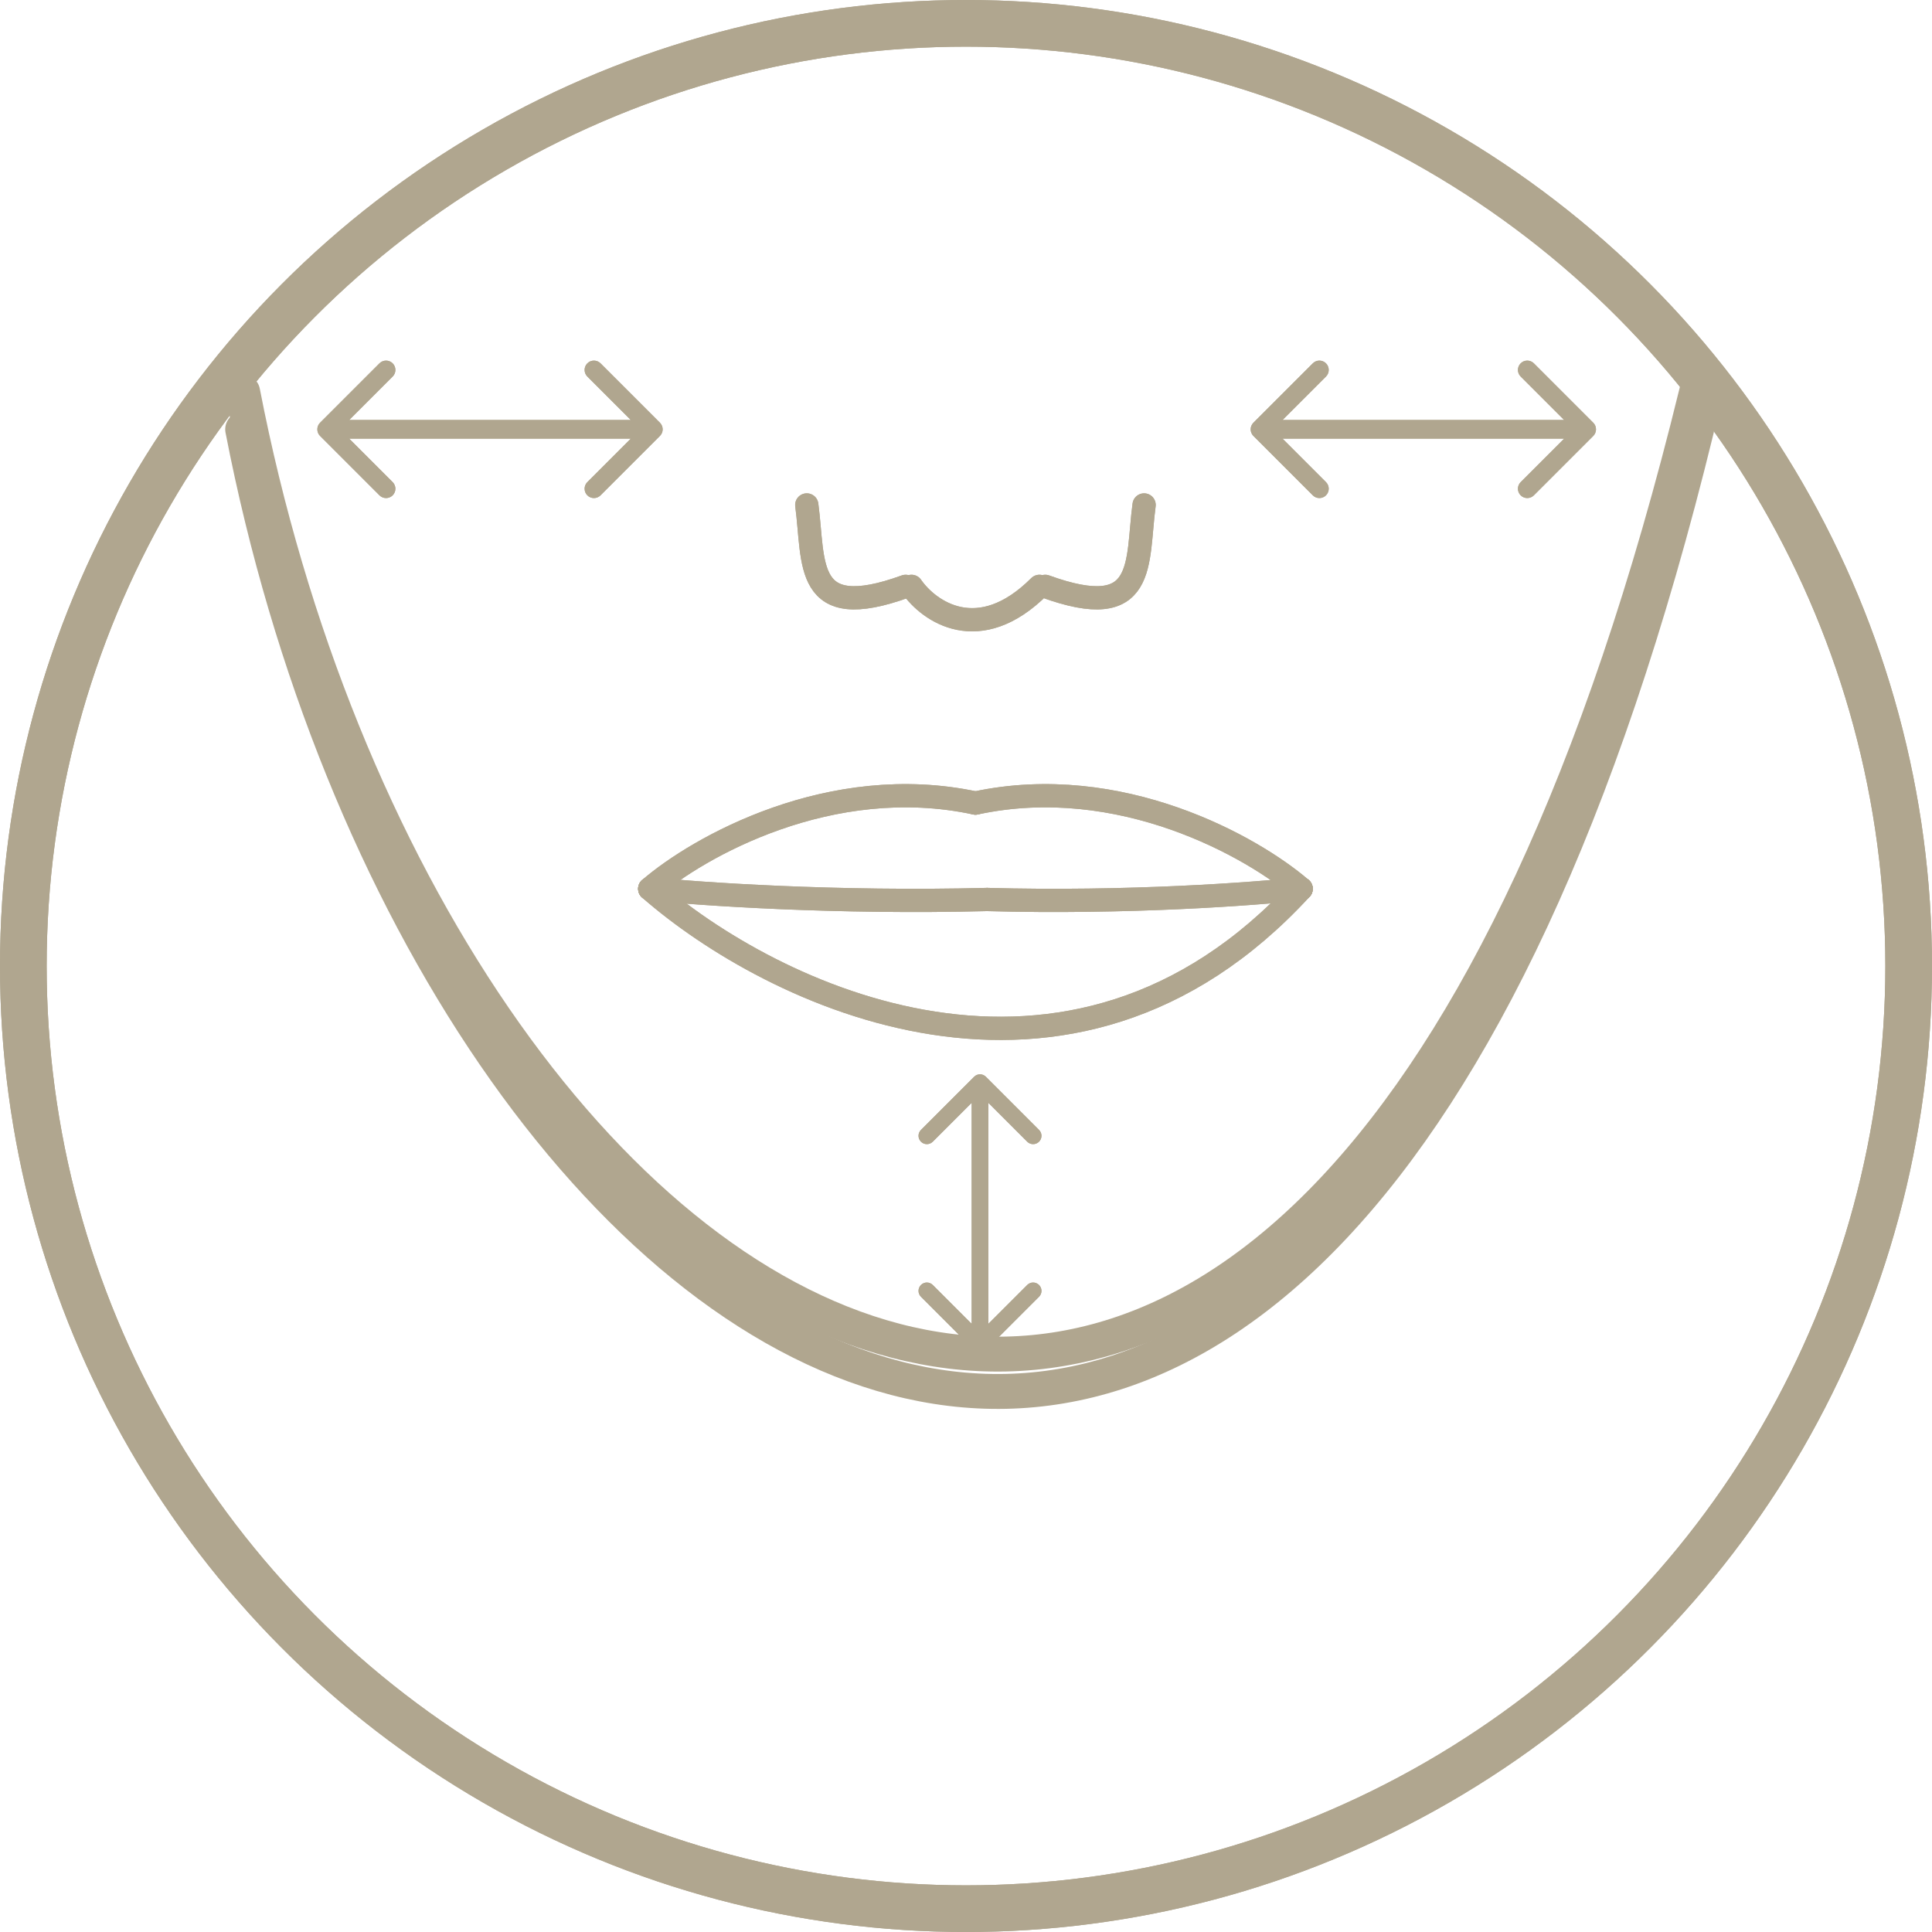 <svg width="207" height="207" viewBox="0 0 207 207" fill="none" xmlns="http://www.w3.org/2000/svg">
<circle cx="103.5" cy="103.5" r="101" stroke="#B0A68F" stroke-width="5"/>
<g filter="url(#filter0_d_1391_2670)">
<path d="M69.617 91.226C74.776 86.774 88.978 78.706 104.512 82.044" stroke="#B0A68F" stroke-width="2.492" stroke-linecap="round"/>
</g>
<g filter="url(#filter1_d_1391_2670)">
<path d="M139.406 91.226C134.247 86.774 120.045 78.706 104.512 82.044" stroke="#B0A68F" stroke-width="2.492" stroke-linecap="round"/>
</g>
<g filter="url(#filter2_d_1391_2670)">
<path d="M69.617 91.226C74.961 91.783 89.669 92.791 105.758 92.374" stroke="#B0A68F" stroke-width="2.492" stroke-linecap="round"/>
</g>
<g filter="url(#filter3_d_1391_2670)">
<path d="M139.406 91.226C134.431 91.783 120.737 92.791 105.758 92.374" stroke="#B0A68F" stroke-width="2.492" stroke-linecap="round"/>
</g>
<g filter="url(#filter4_d_1391_2670)">
<path d="M69.617 91.227C82.51 102.512 114.518 118.311 139.406 91.227" stroke="#B0A68F" stroke-width="2.492" stroke-linecap="round"/>
</g>
<g filter="url(#filter5_d_1391_2670)">
<path d="M26 42C45.921 144.814 140.644 210.241 181.779 42" stroke="#B0A68F" stroke-width="3.739" stroke-linecap="round"/>
</g>
<g filter="url(#filter6_d_1391_2670)">
<path d="M86.441 50.102C87.272 56.333 86.067 62.813 97.034 58.825" stroke="#B0A68F" stroke-width="2.492" stroke-linecap="round"/>
</g>
<g filter="url(#filter7_d_1391_2670)">
<path d="M122.582 50.102C121.751 56.333 122.956 62.813 111.989 58.825" stroke="#B0A68F" stroke-width="2.492" stroke-linecap="round"/>
</g>
<g filter="url(#filter8_d_1391_2670)">
<path d="M97.66 58.824C99.529 61.524 104.888 65.305 111.369 58.824" stroke="#B0A68F" stroke-width="2.492" stroke-linecap="round"/>
</g>
<g filter="url(#filter9_d_1391_2670)">
<path d="M70.707 42.707C71.098 42.317 71.098 41.683 70.707 41.293L64.343 34.929C63.953 34.538 63.319 34.538 62.929 34.929C62.538 35.319 62.538 35.953 62.929 36.343L68.586 42L62.929 47.657C62.538 48.047 62.538 48.681 62.929 49.071C63.319 49.462 63.953 49.462 64.343 49.071L70.707 42.707ZM34.293 41.293C33.902 41.683 33.902 42.317 34.293 42.707L40.657 49.071C41.047 49.462 41.681 49.462 42.071 49.071C42.462 48.681 42.462 48.047 42.071 47.657L36.414 42L42.071 36.343C42.462 35.953 42.462 35.319 42.071 34.929C41.681 34.538 41.047 34.538 40.657 34.929L34.293 41.293ZM70 41L35 41V43L70 43V41Z" fill="#B0A68F"/>
</g>
<g filter="url(#filter10_d_1391_2670)">
<path d="M170.707 42.707C171.098 42.317 171.098 41.683 170.707 41.293L164.343 34.929C163.953 34.538 163.319 34.538 162.929 34.929C162.538 35.319 162.538 35.953 162.929 36.343L168.586 42L162.929 47.657C162.538 48.047 162.538 48.681 162.929 49.071C163.319 49.462 163.953 49.462 164.343 49.071L170.707 42.707ZM134.293 41.293C133.902 41.683 133.902 42.317 134.293 42.707L140.657 49.071C141.047 49.462 141.681 49.462 142.071 49.071C142.462 48.681 142.462 48.047 142.071 47.657L136.414 42L142.071 36.343C142.462 35.953 142.462 35.319 142.071 34.929C141.681 34.538 141.047 34.538 140.657 34.929L134.293 41.293ZM170 41L135 41V43L170 43V41Z" fill="#B0A68F"/>
</g>
<g filter="url(#filter11_d_1391_2670)">
<path d="M104.368 140.632C104.717 140.982 105.283 140.982 105.632 140.632L111.325 134.94C111.674 134.591 111.674 134.025 111.325 133.675C110.975 133.326 110.409 133.326 110.06 133.675L105 138.735L99.94 133.675C99.591 133.326 99.025 133.326 98.675 133.675C98.326 134.025 98.326 134.591 98.675 134.94L104.368 140.632ZM105.632 111.368C105.283 111.018 104.717 111.018 104.368 111.368L98.675 117.06C98.326 117.409 98.326 117.975 98.675 118.325C99.025 118.674 99.591 118.674 99.94 118.325L105 113.265L110.06 118.325C110.409 118.674 110.975 118.674 111.325 118.325C111.674 117.975 111.674 117.409 111.325 117.06L105.632 111.368ZM105.894 140L105.894 112L104.106 112L104.106 140L105.894 140Z" fill="#B0A68F"/>
</g>
<circle cx="103.5" cy="103.5" r="101" stroke="#B0A68F" stroke-width="5"/>
<g filter="url(#filter12_d_1391_2670)">
<path d="M69.617 91.226C74.776 86.774 88.978 78.706 104.512 82.044" stroke="#B0A68F" stroke-width="2.492" stroke-linecap="round"/>
</g>
<g filter="url(#filter13_d_1391_2670)">
<path d="M139.406 91.226C134.247 86.774 120.045 78.706 104.512 82.044" stroke="#B0A68F" stroke-width="2.492" stroke-linecap="round"/>
</g>
<g filter="url(#filter14_d_1391_2670)">
<path d="M69.617 91.226C74.961 91.783 89.669 92.791 105.758 92.374" stroke="#B0A68F" stroke-width="2.492" stroke-linecap="round"/>
</g>
<g filter="url(#filter15_d_1391_2670)">
<path d="M139.406 91.226C134.431 91.783 120.737 92.791 105.758 92.374" stroke="#B0A68F" stroke-width="2.492" stroke-linecap="round"/>
</g>
<g filter="url(#filter16_d_1391_2670)">
<path d="M69.617 91.227C82.51 102.512 114.518 118.311 139.406 91.227" stroke="#B0A68F" stroke-width="2.492" stroke-linecap="round"/>
</g>
<path d="M26 42C45.921 144.814 140.644 210.241 181.779 42" stroke="#B0A68F" stroke-width="3.739" stroke-linecap="round"/>
<g filter="url(#filter17_d_1391_2670)">
<path d="M86.441 50.102C87.272 56.333 86.067 62.813 97.034 58.825" stroke="#B0A68F" stroke-width="2.492" stroke-linecap="round"/>
</g>
<g filter="url(#filter18_d_1391_2670)">
<path d="M122.582 50.102C121.751 56.333 122.956 62.813 111.989 58.825" stroke="#B0A68F" stroke-width="2.492" stroke-linecap="round"/>
</g>
<g filter="url(#filter19_d_1391_2670)">
<path d="M97.66 58.824C99.529 61.524 104.888 65.305 111.369 58.824" stroke="#B0A68F" stroke-width="2.492" stroke-linecap="round"/>
</g>
<g filter="url(#filter20_d_1391_2670)">
<path d="M70.707 42.707C71.098 42.317 71.098 41.683 70.707 41.293L64.343 34.929C63.953 34.538 63.319 34.538 62.929 34.929C62.538 35.319 62.538 35.953 62.929 36.343L68.586 42L62.929 47.657C62.538 48.047 62.538 48.681 62.929 49.071C63.319 49.462 63.953 49.462 64.343 49.071L70.707 42.707ZM34.293 41.293C33.902 41.683 33.902 42.317 34.293 42.707L40.657 49.071C41.047 49.462 41.681 49.462 42.071 49.071C42.462 48.681 42.462 48.047 42.071 47.657L36.414 42L42.071 36.343C42.462 35.953 42.462 35.319 42.071 34.929C41.681 34.538 41.047 34.538 40.657 34.929L34.293 41.293ZM70 41L35 41V43L70 43V41Z" fill="#B0A68F"/>
</g>
<g filter="url(#filter21_d_1391_2670)">
<path d="M170.707 42.707C171.098 42.317 171.098 41.683 170.707 41.293L164.343 34.929C163.953 34.538 163.319 34.538 162.929 34.929C162.538 35.319 162.538 35.953 162.929 36.343L168.586 42L162.929 47.657C162.538 48.047 162.538 48.681 162.929 49.071C163.319 49.462 163.953 49.462 164.343 49.071L170.707 42.707ZM134.293 41.293C133.902 41.683 133.902 42.317 134.293 42.707L140.657 49.071C141.047 49.462 141.681 49.462 142.071 49.071C142.462 48.681 142.462 48.047 142.071 47.657L136.414 42L142.071 36.343C142.462 35.953 142.462 35.319 142.071 34.929C141.681 34.538 141.047 34.538 140.657 34.929L134.293 41.293ZM170 41L135 41V43L170 43V41Z" fill="#B0A68F"/>
</g>
<g filter="url(#filter22_d_1391_2670)">
<path d="M104.368 140.632C104.717 140.982 105.283 140.982 105.632 140.632L111.325 134.94C111.674 134.591 111.674 134.025 111.325 133.675C110.975 133.326 110.409 133.326 110.06 133.675L105 138.735L99.94 133.675C99.591 133.326 99.025 133.326 98.675 133.675C98.326 134.025 98.326 134.591 98.675 134.94L104.368 140.632ZM105.632 111.368C105.283 111.018 104.717 111.018 104.368 111.368L98.675 117.06C98.326 117.409 98.326 117.975 98.675 118.325C99.025 118.674 99.591 118.674 99.94 118.325L105 113.265L110.06 118.325C110.409 118.674 110.975 118.674 111.325 118.325C111.674 117.975 111.674 117.409 111.325 117.06L105.632 111.368ZM105.894 140L105.894 112L104.106 112L104.106 140L105.894 140Z" fill="#B0A68F"/>
</g>
<defs>
<filter id="filter0_d_1391_2670" x="58.371" y="74.01" width="57.387" height="32.463" filterUnits="userSpaceOnUse" color-interpolation-filters="sRGB">
<feFlood flood-opacity="0" result="BackgroundImageFix"/>
<feColorMatrix in="SourceAlpha" type="matrix" values="0 0 0 0 0 0 0 0 0 0 0 0 0 0 0 0 0 0 127 0" result="hardAlpha"/>
<feOffset dy="4"/>
<feGaussianBlur stdDeviation="5"/>
<feComposite in2="hardAlpha" operator="out"/>
<feColorMatrix type="matrix" values="0 0 0 0 0 0 0 0 0 0 0 0 0 0 0 0 0 0 0.25 0"/>
<feBlend mode="normal" in2="BackgroundImageFix" result="effect1_dropShadow_1391_2670"/>
<feBlend mode="normal" in="SourceGraphic" in2="effect1_dropShadow_1391_2670" result="shape"/>
</filter>
<filter id="filter1_d_1391_2670" x="93.266" y="74.01" width="57.387" height="32.463" filterUnits="userSpaceOnUse" color-interpolation-filters="sRGB">
<feFlood flood-opacity="0" result="BackgroundImageFix"/>
<feColorMatrix in="SourceAlpha" type="matrix" values="0 0 0 0 0 0 0 0 0 0 0 0 0 0 0 0 0 0 127 0" result="hardAlpha"/>
<feOffset dy="4"/>
<feGaussianBlur stdDeviation="5"/>
<feComposite in2="hardAlpha" operator="out"/>
<feColorMatrix type="matrix" values="0 0 0 0 0 0 0 0 0 0 0 0 0 0 0 0 0 0 0.25 0"/>
<feBlend mode="normal" in2="BackgroundImageFix" result="effect1_dropShadow_1391_2670"/>
<feBlend mode="normal" in="SourceGraphic" in2="effect1_dropShadow_1391_2670" result="shape"/>
</filter>
<filter id="filter2_d_1391_2670" x="58.371" y="83.981" width="58.633" height="23.738" filterUnits="userSpaceOnUse" color-interpolation-filters="sRGB">
<feFlood flood-opacity="0" result="BackgroundImageFix"/>
<feColorMatrix in="SourceAlpha" type="matrix" values="0 0 0 0 0 0 0 0 0 0 0 0 0 0 0 0 0 0 127 0" result="hardAlpha"/>
<feOffset dy="4"/>
<feGaussianBlur stdDeviation="5"/>
<feComposite in2="hardAlpha" operator="out"/>
<feColorMatrix type="matrix" values="0 0 0 0 0 0 0 0 0 0 0 0 0 0 0 0 0 0 0.25 0"/>
<feBlend mode="normal" in2="BackgroundImageFix" result="effect1_dropShadow_1391_2670"/>
<feBlend mode="normal" in="SourceGraphic" in2="effect1_dropShadow_1391_2670" result="shape"/>
</filter>
<filter id="filter3_d_1391_2670" x="94.512" y="83.981" width="56.141" height="23.738" filterUnits="userSpaceOnUse" color-interpolation-filters="sRGB">
<feFlood flood-opacity="0" result="BackgroundImageFix"/>
<feColorMatrix in="SourceAlpha" type="matrix" values="0 0 0 0 0 0 0 0 0 0 0 0 0 0 0 0 0 0 127 0" result="hardAlpha"/>
<feOffset dy="4"/>
<feGaussianBlur stdDeviation="5"/>
<feComposite in2="hardAlpha" operator="out"/>
<feColorMatrix type="matrix" values="0 0 0 0 0 0 0 0 0 0 0 0 0 0 0 0 0 0 0.25 0"/>
<feBlend mode="normal" in2="BackgroundImageFix" result="effect1_dropShadow_1391_2670"/>
<feBlend mode="normal" in="SourceGraphic" in2="effect1_dropShadow_1391_2670" result="shape"/>
</filter>
<filter id="filter4_d_1391_2670" x="58.371" y="83.981" width="92.281" height="37.447" filterUnits="userSpaceOnUse" color-interpolation-filters="sRGB">
<feFlood flood-opacity="0" result="BackgroundImageFix"/>
<feColorMatrix in="SourceAlpha" type="matrix" values="0 0 0 0 0 0 0 0 0 0 0 0 0 0 0 0 0 0 127 0" result="hardAlpha"/>
<feOffset dy="4"/>
<feGaussianBlur stdDeviation="5"/>
<feComposite in2="hardAlpha" operator="out"/>
<feColorMatrix type="matrix" values="0 0 0 0 0 0 0 0 0 0 0 0 0 0 0 0 0 0 0.25 0"/>
<feBlend mode="normal" in2="BackgroundImageFix" result="effect1_dropShadow_1391_2670"/>
<feBlend mode="normal" in="SourceGraphic" in2="effect1_dropShadow_1391_2670" result="shape"/>
</filter>
<filter id="filter5_d_1391_2670" x="14.129" y="34.131" width="179.52" height="126.824" filterUnits="userSpaceOnUse" color-interpolation-filters="sRGB">
<feFlood flood-opacity="0" result="BackgroundImageFix"/>
<feColorMatrix in="SourceAlpha" type="matrix" values="0 0 0 0 0 0 0 0 0 0 0 0 0 0 0 0 0 0 127 0" result="hardAlpha"/>
<feOffset dy="4"/>
<feGaussianBlur stdDeviation="5"/>
<feComposite in2="hardAlpha" operator="out"/>
<feColorMatrix type="matrix" values="0 0 0 0 0 0 0 0 0 0 0 0 0 0 0 0 0 0 0.25 0"/>
<feBlend mode="normal" in2="BackgroundImageFix" result="effect1_dropShadow_1391_2670"/>
<feBlend mode="normal" in="SourceGraphic" in2="effect1_dropShadow_1391_2670" result="shape"/>
</filter>
<filter id="filter6_d_1391_2670" x="75.195" y="42.855" width="33.086" height="32.443" filterUnits="userSpaceOnUse" color-interpolation-filters="sRGB">
<feFlood flood-opacity="0" result="BackgroundImageFix"/>
<feColorMatrix in="SourceAlpha" type="matrix" values="0 0 0 0 0 0 0 0 0 0 0 0 0 0 0 0 0 0 127 0" result="hardAlpha"/>
<feOffset dy="4"/>
<feGaussianBlur stdDeviation="5"/>
<feComposite in2="hardAlpha" operator="out"/>
<feColorMatrix type="matrix" values="0 0 0 0 0 0 0 0 0 0 0 0 0 0 0 0 0 0 0.25 0"/>
<feBlend mode="normal" in2="BackgroundImageFix" result="effect1_dropShadow_1391_2670"/>
<feBlend mode="normal" in="SourceGraphic" in2="effect1_dropShadow_1391_2670" result="shape"/>
</filter>
<filter id="filter7_d_1391_2670" x="100.742" y="42.855" width="33.086" height="32.443" filterUnits="userSpaceOnUse" color-interpolation-filters="sRGB">
<feFlood flood-opacity="0" result="BackgroundImageFix"/>
<feColorMatrix in="SourceAlpha" type="matrix" values="0 0 0 0 0 0 0 0 0 0 0 0 0 0 0 0 0 0 127 0" result="hardAlpha"/>
<feOffset dy="4"/>
<feGaussianBlur stdDeviation="5"/>
<feComposite in2="hardAlpha" operator="out"/>
<feColorMatrix type="matrix" values="0 0 0 0 0 0 0 0 0 0 0 0 0 0 0 0 0 0 0.25 0"/>
<feBlend mode="normal" in2="BackgroundImageFix" result="effect1_dropShadow_1391_2670"/>
<feBlend mode="normal" in="SourceGraphic" in2="effect1_dropShadow_1391_2670" result="shape"/>
</filter>
<filter id="filter8_d_1391_2670" x="86.414" y="51.578" width="36.199" height="26.07" filterUnits="userSpaceOnUse" color-interpolation-filters="sRGB">
<feFlood flood-opacity="0" result="BackgroundImageFix"/>
<feColorMatrix in="SourceAlpha" type="matrix" values="0 0 0 0 0 0 0 0 0 0 0 0 0 0 0 0 0 0 127 0" result="hardAlpha"/>
<feOffset dy="4"/>
<feGaussianBlur stdDeviation="5"/>
<feComposite in2="hardAlpha" operator="out"/>
<feColorMatrix type="matrix" values="0 0 0 0 0 0 0 0 0 0 0 0 0 0 0 0 0 0 0.25 0"/>
<feBlend mode="normal" in2="BackgroundImageFix" result="effect1_dropShadow_1391_2670"/>
<feBlend mode="normal" in="SourceGraphic" in2="effect1_dropShadow_1391_2670" result="shape"/>
</filter>
<filter id="filter9_d_1391_2670" x="24" y="28.637" width="57" height="34.727" filterUnits="userSpaceOnUse" color-interpolation-filters="sRGB">
<feFlood flood-opacity="0" result="BackgroundImageFix"/>
<feColorMatrix in="SourceAlpha" type="matrix" values="0 0 0 0 0 0 0 0 0 0 0 0 0 0 0 0 0 0 127 0" result="hardAlpha"/>
<feOffset dy="4"/>
<feGaussianBlur stdDeviation="5"/>
<feComposite in2="hardAlpha" operator="out"/>
<feColorMatrix type="matrix" values="0 0 0 0 0 0 0 0 0 0 0 0 0 0 0 0 0 0 0.25 0"/>
<feBlend mode="normal" in2="BackgroundImageFix" result="effect1_dropShadow_1391_2670"/>
<feBlend mode="normal" in="SourceGraphic" in2="effect1_dropShadow_1391_2670" result="shape"/>
</filter>
<filter id="filter10_d_1391_2670" x="124" y="28.637" width="57" height="34.727" filterUnits="userSpaceOnUse" color-interpolation-filters="sRGB">
<feFlood flood-opacity="0" result="BackgroundImageFix"/>
<feColorMatrix in="SourceAlpha" type="matrix" values="0 0 0 0 0 0 0 0 0 0 0 0 0 0 0 0 0 0 127 0" result="hardAlpha"/>
<feOffset dy="4"/>
<feGaussianBlur stdDeviation="5"/>
<feComposite in2="hardAlpha" operator="out"/>
<feColorMatrix type="matrix" values="0 0 0 0 0 0 0 0 0 0 0 0 0 0 0 0 0 0 0.25 0"/>
<feBlend mode="normal" in2="BackgroundImageFix" result="effect1_dropShadow_1391_2670"/>
<feBlend mode="normal" in="SourceGraphic" in2="effect1_dropShadow_1391_2670" result="shape"/>
</filter>
<filter id="filter11_d_1391_2670" x="88.414" y="105.105" width="33.172" height="49.789" filterUnits="userSpaceOnUse" color-interpolation-filters="sRGB">
<feFlood flood-opacity="0" result="BackgroundImageFix"/>
<feColorMatrix in="SourceAlpha" type="matrix" values="0 0 0 0 0 0 0 0 0 0 0 0 0 0 0 0 0 0 127 0" result="hardAlpha"/>
<feOffset dy="4"/>
<feGaussianBlur stdDeviation="5"/>
<feComposite in2="hardAlpha" operator="out"/>
<feColorMatrix type="matrix" values="0 0 0 0 0 0 0 0 0 0 0 0 0 0 0 0 0 0 0.25 0"/>
<feBlend mode="normal" in2="BackgroundImageFix" result="effect1_dropShadow_1391_2670"/>
<feBlend mode="normal" in="SourceGraphic" in2="effect1_dropShadow_1391_2670" result="shape"/>
</filter>
<filter id="filter12_d_1391_2670" x="58.371" y="74.01" width="57.387" height="32.463" filterUnits="userSpaceOnUse" color-interpolation-filters="sRGB">
<feFlood flood-opacity="0" result="BackgroundImageFix"/>
<feColorMatrix in="SourceAlpha" type="matrix" values="0 0 0 0 0 0 0 0 0 0 0 0 0 0 0 0 0 0 127 0" result="hardAlpha"/>
<feOffset dy="4"/>
<feGaussianBlur stdDeviation="5"/>
<feComposite in2="hardAlpha" operator="out"/>
<feColorMatrix type="matrix" values="0 0 0 0 0 0 0 0 0 0 0 0 0 0 0 0 0 0 0.25 0"/>
<feBlend mode="normal" in2="BackgroundImageFix" result="effect1_dropShadow_1391_2670"/>
<feBlend mode="normal" in="SourceGraphic" in2="effect1_dropShadow_1391_2670" result="shape"/>
</filter>
<filter id="filter13_d_1391_2670" x="93.266" y="74.01" width="57.387" height="32.463" filterUnits="userSpaceOnUse" color-interpolation-filters="sRGB">
<feFlood flood-opacity="0" result="BackgroundImageFix"/>
<feColorMatrix in="SourceAlpha" type="matrix" values="0 0 0 0 0 0 0 0 0 0 0 0 0 0 0 0 0 0 127 0" result="hardAlpha"/>
<feOffset dy="4"/>
<feGaussianBlur stdDeviation="5"/>
<feComposite in2="hardAlpha" operator="out"/>
<feColorMatrix type="matrix" values="0 0 0 0 0 0 0 0 0 0 0 0 0 0 0 0 0 0 0.25 0"/>
<feBlend mode="normal" in2="BackgroundImageFix" result="effect1_dropShadow_1391_2670"/>
<feBlend mode="normal" in="SourceGraphic" in2="effect1_dropShadow_1391_2670" result="shape"/>
</filter>
<filter id="filter14_d_1391_2670" x="58.371" y="83.981" width="58.633" height="23.738" filterUnits="userSpaceOnUse" color-interpolation-filters="sRGB">
<feFlood flood-opacity="0" result="BackgroundImageFix"/>
<feColorMatrix in="SourceAlpha" type="matrix" values="0 0 0 0 0 0 0 0 0 0 0 0 0 0 0 0 0 0 127 0" result="hardAlpha"/>
<feOffset dy="4"/>
<feGaussianBlur stdDeviation="5"/>
<feComposite in2="hardAlpha" operator="out"/>
<feColorMatrix type="matrix" values="0 0 0 0 0 0 0 0 0 0 0 0 0 0 0 0 0 0 0.25 0"/>
<feBlend mode="normal" in2="BackgroundImageFix" result="effect1_dropShadow_1391_2670"/>
<feBlend mode="normal" in="SourceGraphic" in2="effect1_dropShadow_1391_2670" result="shape"/>
</filter>
<filter id="filter15_d_1391_2670" x="94.512" y="83.981" width="56.141" height="23.738" filterUnits="userSpaceOnUse" color-interpolation-filters="sRGB">
<feFlood flood-opacity="0" result="BackgroundImageFix"/>
<feColorMatrix in="SourceAlpha" type="matrix" values="0 0 0 0 0 0 0 0 0 0 0 0 0 0 0 0 0 0 127 0" result="hardAlpha"/>
<feOffset dy="4"/>
<feGaussianBlur stdDeviation="5"/>
<feComposite in2="hardAlpha" operator="out"/>
<feColorMatrix type="matrix" values="0 0 0 0 0 0 0 0 0 0 0 0 0 0 0 0 0 0 0.25 0"/>
<feBlend mode="normal" in2="BackgroundImageFix" result="effect1_dropShadow_1391_2670"/>
<feBlend mode="normal" in="SourceGraphic" in2="effect1_dropShadow_1391_2670" result="shape"/>
</filter>
<filter id="filter16_d_1391_2670" x="58.371" y="83.981" width="92.281" height="37.447" filterUnits="userSpaceOnUse" color-interpolation-filters="sRGB">
<feFlood flood-opacity="0" result="BackgroundImageFix"/>
<feColorMatrix in="SourceAlpha" type="matrix" values="0 0 0 0 0 0 0 0 0 0 0 0 0 0 0 0 0 0 127 0" result="hardAlpha"/>
<feOffset dy="4"/>
<feGaussianBlur stdDeviation="5"/>
<feComposite in2="hardAlpha" operator="out"/>
<feColorMatrix type="matrix" values="0 0 0 0 0 0 0 0 0 0 0 0 0 0 0 0 0 0 0.25 0"/>
<feBlend mode="normal" in2="BackgroundImageFix" result="effect1_dropShadow_1391_2670"/>
<feBlend mode="normal" in="SourceGraphic" in2="effect1_dropShadow_1391_2670" result="shape"/>
</filter>
<filter id="filter17_d_1391_2670" x="75.195" y="42.855" width="33.086" height="32.443" filterUnits="userSpaceOnUse" color-interpolation-filters="sRGB">
<feFlood flood-opacity="0" result="BackgroundImageFix"/>
<feColorMatrix in="SourceAlpha" type="matrix" values="0 0 0 0 0 0 0 0 0 0 0 0 0 0 0 0 0 0 127 0" result="hardAlpha"/>
<feOffset dy="4"/>
<feGaussianBlur stdDeviation="5"/>
<feComposite in2="hardAlpha" operator="out"/>
<feColorMatrix type="matrix" values="0 0 0 0 0 0 0 0 0 0 0 0 0 0 0 0 0 0 0.25 0"/>
<feBlend mode="normal" in2="BackgroundImageFix" result="effect1_dropShadow_1391_2670"/>
<feBlend mode="normal" in="SourceGraphic" in2="effect1_dropShadow_1391_2670" result="shape"/>
</filter>
<filter id="filter18_d_1391_2670" x="100.742" y="42.855" width="33.086" height="32.443" filterUnits="userSpaceOnUse" color-interpolation-filters="sRGB">
<feFlood flood-opacity="0" result="BackgroundImageFix"/>
<feColorMatrix in="SourceAlpha" type="matrix" values="0 0 0 0 0 0 0 0 0 0 0 0 0 0 0 0 0 0 127 0" result="hardAlpha"/>
<feOffset dy="4"/>
<feGaussianBlur stdDeviation="5"/>
<feComposite in2="hardAlpha" operator="out"/>
<feColorMatrix type="matrix" values="0 0 0 0 0 0 0 0 0 0 0 0 0 0 0 0 0 0 0.25 0"/>
<feBlend mode="normal" in2="BackgroundImageFix" result="effect1_dropShadow_1391_2670"/>
<feBlend mode="normal" in="SourceGraphic" in2="effect1_dropShadow_1391_2670" result="shape"/>
</filter>
<filter id="filter19_d_1391_2670" x="86.414" y="51.578" width="36.199" height="26.07" filterUnits="userSpaceOnUse" color-interpolation-filters="sRGB">
<feFlood flood-opacity="0" result="BackgroundImageFix"/>
<feColorMatrix in="SourceAlpha" type="matrix" values="0 0 0 0 0 0 0 0 0 0 0 0 0 0 0 0 0 0 127 0" result="hardAlpha"/>
<feOffset dy="4"/>
<feGaussianBlur stdDeviation="5"/>
<feComposite in2="hardAlpha" operator="out"/>
<feColorMatrix type="matrix" values="0 0 0 0 0 0 0 0 0 0 0 0 0 0 0 0 0 0 0.25 0"/>
<feBlend mode="normal" in2="BackgroundImageFix" result="effect1_dropShadow_1391_2670"/>
<feBlend mode="normal" in="SourceGraphic" in2="effect1_dropShadow_1391_2670" result="shape"/>
</filter>
<filter id="filter20_d_1391_2670" x="24" y="28.637" width="57" height="34.727" filterUnits="userSpaceOnUse" color-interpolation-filters="sRGB">
<feFlood flood-opacity="0" result="BackgroundImageFix"/>
<feColorMatrix in="SourceAlpha" type="matrix" values="0 0 0 0 0 0 0 0 0 0 0 0 0 0 0 0 0 0 127 0" result="hardAlpha"/>
<feOffset dy="4"/>
<feGaussianBlur stdDeviation="5"/>
<feComposite in2="hardAlpha" operator="out"/>
<feColorMatrix type="matrix" values="0 0 0 0 0 0 0 0 0 0 0 0 0 0 0 0 0 0 0.25 0"/>
<feBlend mode="normal" in2="BackgroundImageFix" result="effect1_dropShadow_1391_2670"/>
<feBlend mode="normal" in="SourceGraphic" in2="effect1_dropShadow_1391_2670" result="shape"/>
</filter>
<filter id="filter21_d_1391_2670" x="124" y="28.637" width="57" height="34.727" filterUnits="userSpaceOnUse" color-interpolation-filters="sRGB">
<feFlood flood-opacity="0" result="BackgroundImageFix"/>
<feColorMatrix in="SourceAlpha" type="matrix" values="0 0 0 0 0 0 0 0 0 0 0 0 0 0 0 0 0 0 127 0" result="hardAlpha"/>
<feOffset dy="4"/>
<feGaussianBlur stdDeviation="5"/>
<feComposite in2="hardAlpha" operator="out"/>
<feColorMatrix type="matrix" values="0 0 0 0 0 0 0 0 0 0 0 0 0 0 0 0 0 0 0.25 0"/>
<feBlend mode="normal" in2="BackgroundImageFix" result="effect1_dropShadow_1391_2670"/>
<feBlend mode="normal" in="SourceGraphic" in2="effect1_dropShadow_1391_2670" result="shape"/>
</filter>
<filter id="filter22_d_1391_2670" x="88.414" y="105.105" width="33.172" height="49.789" filterUnits="userSpaceOnUse" color-interpolation-filters="sRGB">
<feFlood flood-opacity="0" result="BackgroundImageFix"/>
<feColorMatrix in="SourceAlpha" type="matrix" values="0 0 0 0 0 0 0 0 0 0 0 0 0 0 0 0 0 0 127 0" result="hardAlpha"/>
<feOffset dy="4"/>
<feGaussianBlur stdDeviation="5"/>
<feComposite in2="hardAlpha" operator="out"/>
<feColorMatrix type="matrix" values="0 0 0 0 0 0 0 0 0 0 0 0 0 0 0 0 0 0 0.25 0"/>
<feBlend mode="normal" in2="BackgroundImageFix" result="effect1_dropShadow_1391_2670"/>
<feBlend mode="normal" in="SourceGraphic" in2="effect1_dropShadow_1391_2670" result="shape"/>
</filter>
</defs>
</svg>
